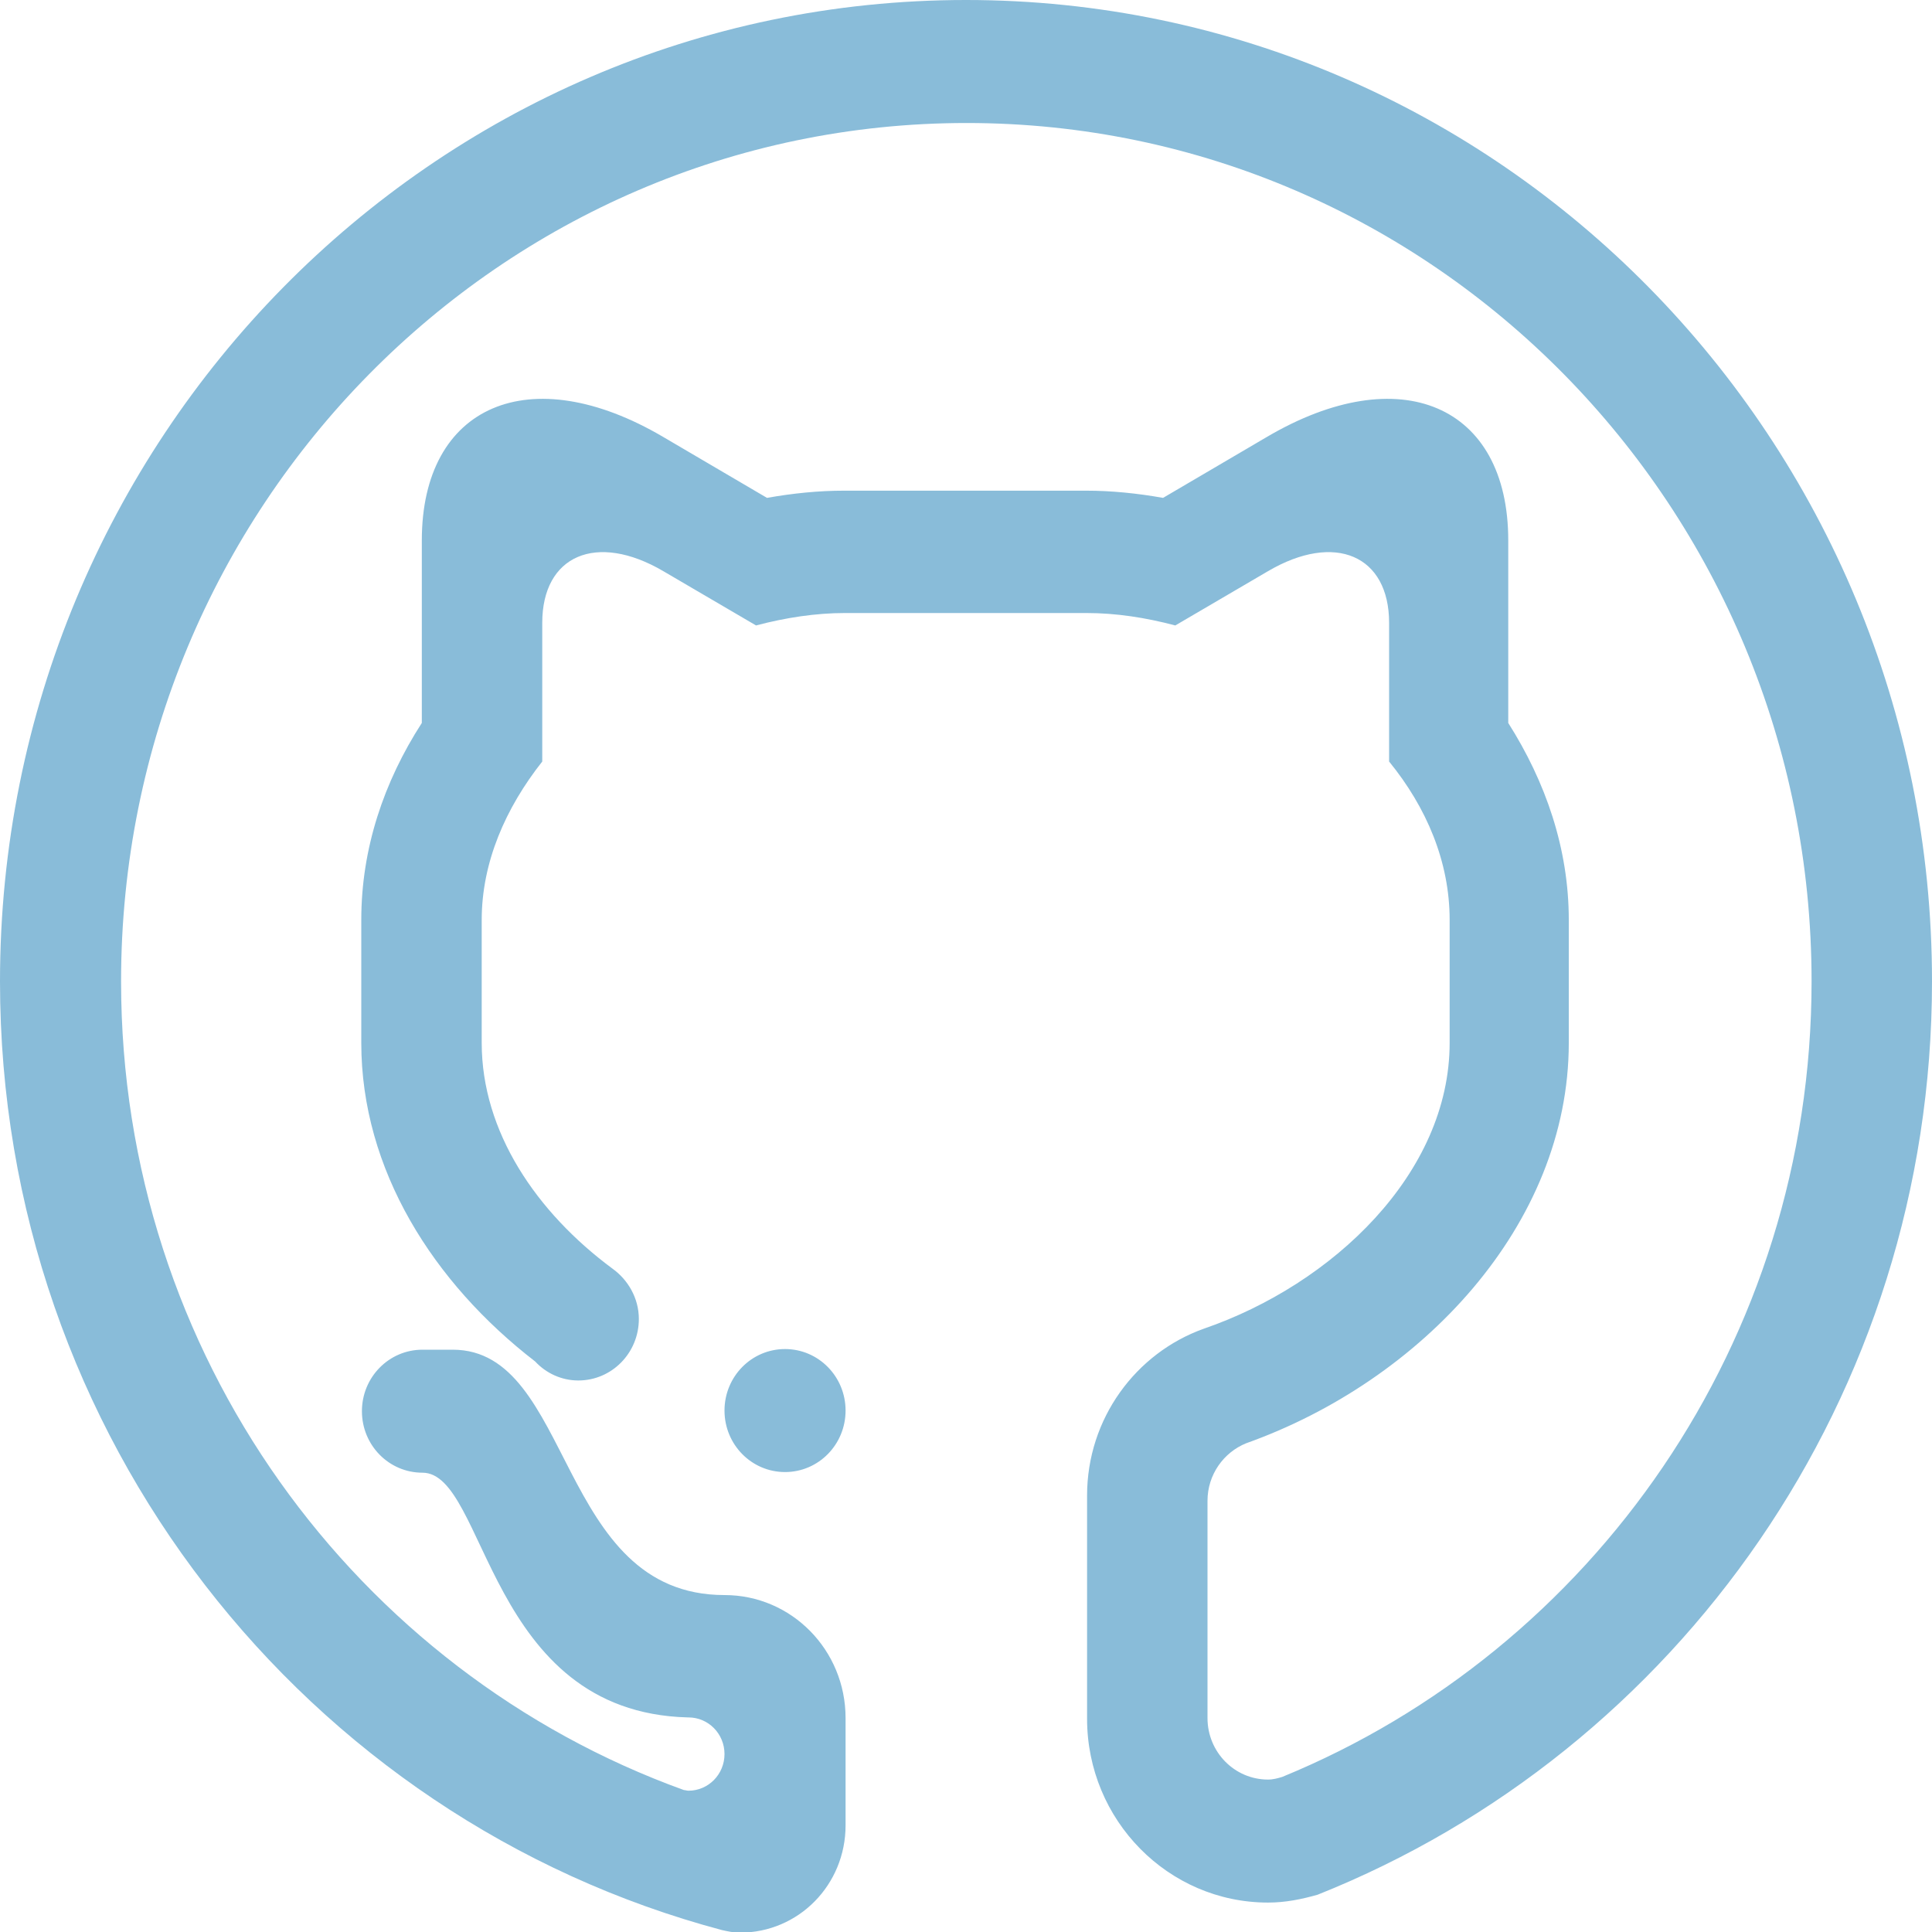 <svg width="30" height="30" viewBox="0 0 30 30" fill="none" xmlns="http://www.w3.org/2000/svg">
<g clip-path="url(#clip0_23538_2773)">
<path fill-rule="evenodd" clip-rule="evenodd" d="M11.25 21.903C11.25 21.375 11.67 20.948 12.19 20.948C12.71 20.948 13.13 21.375 13.13 21.903C13.13 22.431 12.71 22.858 12.19 22.858C11.67 22.858 11.25 22.431 11.25 21.903ZM20.46 29.421C20.21 29.492 19.96 29.543 19.69 29.543C18.14 29.543 16.88 28.263 16.88 26.688V23.224C16.88 22.025 17.64 21.009 18.69 20.633C20.7 19.942 22.51 18.215 22.51 16.194V14.284C22.51 13.38 22.15 12.536 21.57 11.825V9.672C21.57 8.625 20.73 8.259 19.69 8.869L18.25 9.712C17.79 9.59 17.33 9.519 16.87 9.519H13.12C12.67 9.519 12.2 9.59 11.74 9.712L10.3 8.869C9.26 8.259 8.42 8.625 8.42 9.672V11.825C7.85 12.547 7.48 13.39 7.48 14.284V16.194C7.48 17.575 8.33 18.825 9.51 19.699C9.75 19.871 9.92 20.156 9.92 20.481C9.92 21.009 9.5 21.436 8.98 21.436C8.72 21.436 8.48 21.324 8.31 21.141C6.73 19.922 5.61 18.165 5.61 16.194V14.284C5.61 13.176 5.96 12.14 6.55 11.226V8.391C6.55 6.289 8.23 5.567 10.3 6.786L11.91 7.731C12.31 7.66 12.71 7.619 13.11 7.619H16.86C17.26 7.619 17.66 7.66 18.06 7.731L19.67 6.786C21.74 5.567 23.42 6.289 23.42 8.391V11.226C24 12.14 24.36 13.176 24.36 14.284V16.194C24.36 19.028 22.06 21.446 19.35 22.411C19 22.553 18.75 22.899 18.75 23.305V26.678C18.75 27.206 19.17 27.633 19.69 27.633C19.77 27.633 19.84 27.613 19.91 27.592C24.72 25.621 28.13 20.836 28.13 15.239C28.13 7.873 22.25 1.91 15.01 1.91C7.77 1.91 1.88 7.873 1.88 15.239C1.88 21.04 5.53 25.957 10.62 27.796C10.64 27.796 10.67 27.806 10.69 27.806C11 27.806 11.25 27.552 11.25 27.237C11.25 26.922 11 26.668 10.69 26.668C10.69 26.668 10.69 26.668 10.68 26.668C7.56 26.587 7.56 22.868 6.56 22.868C6.04 22.868 5.62 22.442 5.62 21.913C5.62 21.385 6.04 20.958 6.56 20.958H7.03C8.91 20.958 8.64 24.768 11.25 24.768C12.29 24.768 13.13 25.621 13.13 26.678V28.344C13.13 29.268 12.4 30.01 11.49 30.01C11.39 30.01 11.3 29.99 11.21 29.97C4.76 28.253 0 22.32 0 15.239C0 6.827 6.72 0 15 0C23.28 0 30 6.827 30 15.239C30 21.69 26.04 27.196 20.46 29.421Z" fill="#89BCD9"/>
</g>
<defs>
<clipPath id="clip0_23538_2773">
<rect width="30" height="30" fill="white"/>
</clipPath>
</defs>
</svg>
